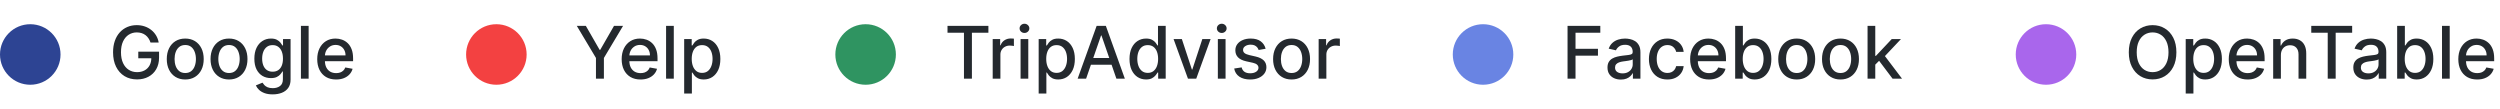 <svg width="413" height="18" viewBox="0 0 413 18" fill="none" xmlns="http://www.w3.org/2000/svg">
<circle cx="5" cy="9" r="5" fill="#2D4493"/>
<path d="M24.865 7.03C24.783 6.771 24.672 6.54 24.533 6.335C24.396 6.128 24.233 5.952 24.043 5.807C23.852 5.659 23.635 5.547 23.391 5.47C23.149 5.393 22.884 5.355 22.594 5.355C22.102 5.355 21.659 5.482 21.264 5.734C20.869 5.987 20.557 6.358 20.327 6.847C20.099 7.332 19.986 7.928 19.986 8.632C19.986 9.339 20.101 9.938 20.331 10.426C20.561 10.915 20.876 11.286 21.277 11.538C21.678 11.791 22.134 11.918 22.645 11.918C23.119 11.918 23.533 11.821 23.885 11.628C24.24 11.435 24.514 11.162 24.707 10.81C24.903 10.454 25.001 10.037 25.001 9.557L25.342 9.621H22.845V8.534H26.276V9.527C26.276 10.26 26.119 10.896 25.807 11.436C25.497 11.973 25.068 12.388 24.52 12.68C23.974 12.973 23.349 13.119 22.645 13.119C21.855 13.119 21.162 12.938 20.565 12.574C19.972 12.21 19.509 11.695 19.176 11.027C18.844 10.357 18.678 9.561 18.678 8.641C18.678 7.945 18.774 7.32 18.967 6.766C19.16 6.212 19.432 5.741 19.781 5.355C20.134 4.966 20.547 4.669 21.021 4.464C21.499 4.257 22.02 4.153 22.585 4.153C23.057 4.153 23.496 4.223 23.902 4.362C24.311 4.501 24.675 4.699 24.993 4.955C25.314 5.21 25.579 5.514 25.79 5.866C26 6.216 26.142 6.604 26.216 7.03H24.865ZM30.602 13.132C29.988 13.132 29.453 12.992 28.995 12.71C28.538 12.429 28.183 12.036 27.93 11.53C27.677 11.024 27.551 10.433 27.551 9.757C27.551 9.078 27.677 8.484 27.93 7.976C28.183 7.467 28.538 7.072 28.995 6.791C29.453 6.51 29.988 6.369 30.602 6.369C31.216 6.369 31.751 6.51 32.209 6.791C32.666 7.072 33.021 7.467 33.274 7.976C33.527 8.484 33.653 9.078 33.653 9.757C33.653 10.433 33.527 11.024 33.274 11.53C33.021 12.036 32.666 12.429 32.209 12.71C31.751 12.992 31.216 13.132 30.602 13.132ZM30.606 12.062C31.004 12.062 31.334 11.957 31.595 11.747C31.856 11.537 32.049 11.257 32.174 10.908C32.302 10.558 32.366 10.173 32.366 9.753C32.366 9.335 32.302 8.952 32.174 8.602C32.049 8.25 31.856 7.967 31.595 7.754C31.334 7.541 31.004 7.435 30.606 7.435C30.206 7.435 29.873 7.541 29.609 7.754C29.348 7.967 29.153 8.25 29.025 8.602C28.9 8.952 28.838 9.335 28.838 9.753C28.838 10.173 28.9 10.558 29.025 10.908C29.153 11.257 29.348 11.537 29.609 11.747C29.873 11.957 30.206 12.062 30.606 12.062ZM37.832 13.132C37.219 13.132 36.683 12.992 36.226 12.71C35.769 12.429 35.413 12.036 35.16 11.53C34.908 11.024 34.781 10.433 34.781 9.757C34.781 9.078 34.908 8.484 35.16 7.976C35.413 7.467 35.769 7.072 36.226 6.791C36.683 6.51 37.219 6.369 37.832 6.369C38.446 6.369 38.981 6.51 39.439 6.791C39.896 7.072 40.251 7.467 40.504 7.976C40.757 8.484 40.883 9.078 40.883 9.757C40.883 10.433 40.757 11.024 40.504 11.53C40.251 12.036 39.896 12.429 39.439 12.71C38.981 12.992 38.446 13.132 37.832 13.132ZM37.837 12.062C38.234 12.062 38.564 11.957 38.825 11.747C39.087 11.537 39.28 11.257 39.405 10.908C39.533 10.558 39.597 10.173 39.597 9.753C39.597 9.335 39.533 8.952 39.405 8.602C39.28 8.25 39.087 7.967 38.825 7.754C38.564 7.541 38.234 7.435 37.837 7.435C37.436 7.435 37.104 7.541 36.84 7.754C36.578 7.967 36.383 8.25 36.256 8.602C36.131 8.952 36.068 9.335 36.068 9.753C36.068 10.173 36.131 10.558 36.256 10.908C36.383 11.257 36.578 11.537 36.84 11.747C37.104 11.957 37.436 12.062 37.837 12.062ZM45.05 15.591C44.53 15.591 44.083 15.523 43.708 15.386C43.336 15.25 43.032 15.07 42.796 14.845C42.56 14.621 42.384 14.375 42.267 14.108L43.363 13.656C43.439 13.781 43.541 13.913 43.669 14.053C43.8 14.195 43.976 14.315 44.198 14.415C44.422 14.514 44.711 14.564 45.063 14.564C45.546 14.564 45.945 14.446 46.26 14.21C46.576 13.977 46.733 13.605 46.733 13.094V11.807H46.652C46.576 11.946 46.465 12.101 46.32 12.271C46.178 12.442 45.982 12.589 45.732 12.714C45.482 12.839 45.157 12.902 44.756 12.902C44.239 12.902 43.773 12.781 43.358 12.54C42.946 12.296 42.62 11.936 42.378 11.462C42.14 10.984 42.02 10.398 42.02 9.702C42.02 9.006 42.138 8.409 42.374 7.912C42.613 7.415 42.939 7.034 43.354 6.77C43.769 6.503 44.239 6.369 44.765 6.369C45.171 6.369 45.499 6.438 45.749 6.574C45.999 6.707 46.194 6.864 46.333 7.043C46.475 7.222 46.584 7.379 46.661 7.516H46.755V6.455H48.003V13.145C48.003 13.707 47.873 14.169 47.611 14.53C47.35 14.891 46.996 15.158 46.55 15.331C46.107 15.504 45.607 15.591 45.05 15.591ZM45.037 11.845C45.404 11.845 45.713 11.76 45.966 11.589C46.222 11.416 46.415 11.169 46.546 10.848C46.679 10.524 46.746 10.136 46.746 9.685C46.746 9.244 46.681 8.857 46.55 8.521C46.419 8.186 46.228 7.925 45.975 7.737C45.722 7.547 45.409 7.452 45.037 7.452C44.654 7.452 44.334 7.551 44.078 7.75C43.823 7.946 43.63 8.213 43.499 8.551C43.371 8.889 43.307 9.267 43.307 9.685C43.307 10.114 43.373 10.49 43.503 10.814C43.634 11.138 43.827 11.391 44.083 11.572C44.341 11.754 44.659 11.845 45.037 11.845ZM50.986 4.273V13H49.712V4.273H50.986ZM55.521 13.132C54.876 13.132 54.321 12.994 53.855 12.719C53.392 12.44 53.034 12.05 52.781 11.547C52.531 11.041 52.406 10.449 52.406 9.77C52.406 9.099 52.531 8.509 52.781 7.997C53.034 7.486 53.386 7.087 53.838 6.8C54.293 6.513 54.824 6.369 55.432 6.369C55.801 6.369 56.159 6.43 56.506 6.553C56.852 6.675 57.163 6.866 57.439 7.128C57.715 7.389 57.932 7.729 58.091 8.146C58.25 8.561 58.33 9.065 58.33 9.659V10.111H53.126V9.156H57.081C57.081 8.821 57.013 8.524 56.876 8.266C56.74 8.004 56.548 7.798 56.301 7.648C56.057 7.497 55.77 7.422 55.44 7.422C55.082 7.422 54.77 7.51 54.503 7.686C54.239 7.859 54.034 8.087 53.889 8.368C53.747 8.646 53.676 8.949 53.676 9.276V10.021C53.676 10.459 53.753 10.831 53.906 11.138C54.062 11.445 54.28 11.679 54.558 11.841C54.837 12 55.162 12.079 55.534 12.079C55.776 12.079 55.996 12.046 56.195 11.977C56.394 11.906 56.565 11.801 56.71 11.662C56.855 11.523 56.966 11.351 57.043 11.146L58.249 11.364C58.152 11.719 57.979 12.03 57.729 12.297C57.481 12.561 57.17 12.767 56.795 12.915C56.423 13.06 55.999 13.132 55.521 13.132Z" fill="#24292E"/>
<circle cx="82" cy="9" r="5" fill="#F34141"/>
<path d="M95.285 4.273H96.781L99.061 8.24H99.155L101.435 4.273H102.93L99.764 9.574V13H98.452V9.574L95.285 4.273ZM105.814 13.132C105.169 13.132 104.614 12.994 104.148 12.719C103.685 12.44 103.327 12.05 103.074 11.547C102.824 11.041 102.699 10.449 102.699 9.77C102.699 9.099 102.824 8.509 103.074 7.997C103.327 7.486 103.679 7.087 104.131 6.8C104.586 6.513 105.117 6.369 105.725 6.369C106.094 6.369 106.452 6.43 106.799 6.553C107.145 6.675 107.456 6.866 107.732 7.128C108.007 7.389 108.225 7.729 108.384 8.146C108.543 8.561 108.623 9.065 108.623 9.659V10.111H103.419V9.156H107.374C107.374 8.821 107.306 8.524 107.169 8.266C107.033 8.004 106.841 7.798 106.594 7.648C106.35 7.497 106.063 7.422 105.733 7.422C105.375 7.422 105.063 7.51 104.796 7.686C104.532 7.859 104.327 8.087 104.182 8.368C104.04 8.646 103.969 8.949 103.969 9.276V10.021C103.969 10.459 104.046 10.831 104.199 11.138C104.355 11.445 104.573 11.679 104.851 11.841C105.13 12 105.455 12.079 105.827 12.079C106.069 12.079 106.289 12.046 106.488 11.977C106.686 11.906 106.858 11.801 107.003 11.662C107.148 11.523 107.259 11.351 107.336 11.146L108.542 11.364C108.445 11.719 108.272 12.03 108.022 12.297C107.775 12.561 107.463 12.767 107.088 12.915C106.716 13.06 106.292 13.132 105.814 13.132ZM111.31 4.273V13H110.036V4.273H111.31ZM113.025 15.454V6.455H114.269V7.516H114.375C114.449 7.379 114.556 7.222 114.695 7.043C114.834 6.864 115.027 6.707 115.275 6.574C115.522 6.438 115.848 6.369 116.255 6.369C116.783 6.369 117.255 6.503 117.669 6.77C118.084 7.037 118.409 7.422 118.645 7.925C118.884 8.428 119.003 9.033 119.003 9.74C119.003 10.447 118.885 11.054 118.65 11.56C118.414 12.062 118.09 12.45 117.678 12.723C117.266 12.993 116.796 13.128 116.267 13.128C115.87 13.128 115.544 13.061 115.292 12.928C115.042 12.794 114.846 12.638 114.703 12.459C114.561 12.28 114.452 12.121 114.375 11.982H114.299V15.454H113.025ZM114.273 9.727C114.273 10.188 114.34 10.591 114.473 10.938C114.607 11.284 114.8 11.555 115.053 11.751C115.306 11.945 115.615 12.041 115.982 12.041C116.363 12.041 116.681 11.94 116.936 11.739C117.192 11.534 117.385 11.257 117.516 10.908C117.65 10.558 117.716 10.165 117.716 9.727C117.716 9.295 117.651 8.908 117.52 8.564C117.392 8.22 117.199 7.949 116.941 7.75C116.685 7.551 116.365 7.452 115.982 7.452C115.613 7.452 115.3 7.547 115.044 7.737C114.792 7.928 114.6 8.193 114.469 8.534C114.338 8.875 114.273 9.273 114.273 9.727Z" fill="#24292E"/>
<circle cx="143" cy="9" r="5" fill="#2F9461"/>
<path d="M156.528 5.406V4.273H163.283V5.406H160.56V13H159.247V5.406H156.528ZM163.993 13V6.455H165.225V7.494H165.293C165.412 7.142 165.623 6.865 165.924 6.663C166.228 6.459 166.571 6.357 166.955 6.357C167.034 6.357 167.128 6.359 167.236 6.365C167.347 6.371 167.434 6.378 167.496 6.386V7.605C167.445 7.591 167.354 7.575 167.223 7.558C167.093 7.538 166.962 7.528 166.831 7.528C166.53 7.528 166.262 7.592 166.026 7.72C165.793 7.845 165.608 8.02 165.472 8.244C165.336 8.466 165.267 8.719 165.267 9.003V13H163.993ZM168.599 13V6.455H169.873V13H168.599ZM169.242 5.445C169.021 5.445 168.83 5.371 168.671 5.223C168.515 5.072 168.437 4.893 168.437 4.686C168.437 4.476 168.515 4.297 168.671 4.149C168.83 3.999 169.021 3.923 169.242 3.923C169.464 3.923 169.653 3.999 169.809 4.149C169.968 4.297 170.048 4.476 170.048 4.686C170.048 4.893 169.968 5.072 169.809 5.223C169.653 5.371 169.464 5.445 169.242 5.445ZM171.587 15.454V6.455H172.831V7.516H172.938C173.012 7.379 173.118 7.222 173.257 7.043C173.397 6.864 173.59 6.707 173.837 6.574C174.084 6.438 174.411 6.369 174.817 6.369C175.346 6.369 175.817 6.503 176.232 6.77C176.647 7.037 176.972 7.422 177.208 7.925C177.446 8.428 177.566 9.033 177.566 9.74C177.566 10.447 177.448 11.054 177.212 11.56C176.976 12.062 176.652 12.45 176.24 12.723C175.828 12.993 175.358 13.128 174.83 13.128C174.432 13.128 174.107 13.061 173.854 12.928C173.604 12.794 173.408 12.638 173.266 12.459C173.124 12.28 173.015 12.121 172.938 11.982H172.861V15.454H171.587ZM172.836 9.727C172.836 10.188 172.902 10.591 173.036 10.938C173.169 11.284 173.363 11.555 173.615 11.751C173.868 11.945 174.178 12.041 174.544 12.041C174.925 12.041 175.243 11.94 175.499 11.739C175.755 11.534 175.948 11.257 176.078 10.908C176.212 10.558 176.279 10.165 176.279 9.727C176.279 9.295 176.213 8.908 176.083 8.564C175.955 8.22 175.762 7.949 175.503 7.75C175.248 7.551 174.928 7.452 174.544 7.452C174.175 7.452 173.863 7.547 173.607 7.737C173.354 7.928 173.162 8.193 173.032 8.534C172.901 8.875 172.836 9.273 172.836 9.727ZM179.423 13H178.025L181.165 4.273H182.687L185.827 13H184.43L181.962 5.858H181.894L179.423 13ZM179.657 9.582H184.191V10.69H179.657V9.582ZM189.33 13.128C188.802 13.128 188.33 12.993 187.915 12.723C187.504 12.45 187.18 12.062 186.944 11.56C186.711 11.054 186.594 10.447 186.594 9.74C186.594 9.033 186.712 8.428 186.948 7.925C187.187 7.422 187.513 7.037 187.928 6.77C188.343 6.503 188.813 6.369 189.339 6.369C189.745 6.369 190.072 6.438 190.319 6.574C190.569 6.707 190.762 6.864 190.898 7.043C191.038 7.222 191.146 7.379 191.222 7.516H191.299V4.273H192.573V13H191.329V11.982H191.222C191.146 12.121 191.035 12.28 190.89 12.459C190.748 12.638 190.552 12.794 190.302 12.928C190.052 13.061 189.728 13.128 189.33 13.128ZM189.612 12.041C189.978 12.041 190.288 11.945 190.54 11.751C190.796 11.555 190.989 11.284 191.12 10.938C191.254 10.591 191.32 10.188 191.32 9.727C191.32 9.273 191.255 8.875 191.124 8.534C190.994 8.193 190.802 7.928 190.549 7.737C190.296 7.547 189.984 7.452 189.612 7.452C189.228 7.452 188.908 7.551 188.653 7.75C188.397 7.949 188.204 8.22 188.073 8.564C187.945 8.908 187.881 9.295 187.881 9.727C187.881 10.165 187.947 10.558 188.077 10.908C188.208 11.257 188.401 11.534 188.657 11.739C188.915 11.94 189.234 12.041 189.612 12.041ZM199.991 6.455L197.618 13H196.254L193.876 6.455H195.244L196.902 11.492H196.97L198.623 6.455H199.991ZM201.189 13V6.455H202.463V13H201.189ZM201.832 5.445C201.61 5.445 201.42 5.371 201.261 5.223C201.105 5.072 201.027 4.893 201.027 4.686C201.027 4.476 201.105 4.297 201.261 4.149C201.42 3.999 201.61 3.923 201.832 3.923C202.054 3.923 202.243 3.999 202.399 4.149C202.558 4.297 202.637 4.476 202.637 4.686C202.637 4.893 202.558 5.072 202.399 5.223C202.243 5.371 202.054 5.445 201.832 5.445ZM209.082 8.053L207.927 8.257C207.879 8.109 207.802 7.969 207.697 7.835C207.594 7.702 207.455 7.592 207.279 7.507C207.103 7.422 206.883 7.379 206.619 7.379C206.258 7.379 205.957 7.46 205.715 7.622C205.474 7.781 205.353 7.987 205.353 8.24C205.353 8.459 205.434 8.635 205.596 8.768C205.758 8.902 206.019 9.011 206.38 9.097L207.42 9.335C208.022 9.474 208.471 9.689 208.766 9.979C209.062 10.268 209.21 10.645 209.21 11.108C209.21 11.5 209.096 11.849 208.869 12.156C208.644 12.46 208.33 12.699 207.927 12.872C207.526 13.046 207.062 13.132 206.533 13.132C205.8 13.132 205.202 12.976 204.739 12.663C204.276 12.348 203.992 11.901 203.887 11.321L205.119 11.133C205.195 11.454 205.353 11.697 205.592 11.862C205.83 12.024 206.141 12.105 206.525 12.105C206.942 12.105 207.276 12.018 207.526 11.845C207.776 11.669 207.901 11.454 207.901 11.202C207.901 10.997 207.825 10.825 207.671 10.686C207.521 10.547 207.289 10.442 206.977 10.371L205.869 10.128C205.258 9.989 204.806 9.767 204.513 9.463C204.224 9.159 204.079 8.774 204.079 8.308C204.079 7.922 204.187 7.584 204.403 7.294C204.619 7.004 204.917 6.778 205.298 6.616C205.678 6.452 206.114 6.369 206.606 6.369C207.313 6.369 207.87 6.523 208.276 6.83C208.683 7.134 208.951 7.541 209.082 8.053ZM213.368 13.132C212.754 13.132 212.218 12.992 211.761 12.71C211.304 12.429 210.949 12.036 210.696 11.53C210.443 11.024 210.316 10.433 210.316 9.757C210.316 9.078 210.443 8.484 210.696 7.976C210.949 7.467 211.304 7.072 211.761 6.791C212.218 6.51 212.754 6.369 213.368 6.369C213.981 6.369 214.517 6.51 214.974 6.791C215.431 7.072 215.787 7.467 216.039 7.976C216.292 8.484 216.419 9.078 216.419 9.757C216.419 10.433 216.292 11.024 216.039 11.53C215.787 12.036 215.431 12.429 214.974 12.71C214.517 12.992 213.981 13.132 213.368 13.132ZM213.372 12.062C213.77 12.062 214.099 11.957 214.36 11.747C214.622 11.537 214.815 11.257 214.94 10.908C215.068 10.558 215.132 10.173 215.132 9.753C215.132 9.335 215.068 8.952 214.94 8.602C214.815 8.25 214.622 7.967 214.36 7.754C214.099 7.541 213.77 7.435 213.372 7.435C212.971 7.435 212.639 7.541 212.375 7.754C212.113 7.967 211.919 8.25 211.791 8.602C211.666 8.952 211.603 9.335 211.603 9.753C211.603 10.173 211.666 10.558 211.791 10.908C211.919 11.257 212.113 11.537 212.375 11.747C212.639 11.957 212.971 12.062 213.372 12.062ZM217.841 13V6.455H219.072V7.494H219.141C219.26 7.142 219.47 6.865 219.771 6.663C220.075 6.459 220.419 6.357 220.803 6.357C220.882 6.357 220.976 6.359 221.084 6.365C221.195 6.371 221.281 6.378 221.344 6.386V7.605C221.293 7.591 221.202 7.575 221.071 7.558C220.94 7.538 220.81 7.528 220.679 7.528C220.378 7.528 220.109 7.592 219.874 7.72C219.641 7.845 219.456 8.02 219.32 8.244C219.183 8.466 219.115 8.719 219.115 9.003V13H217.841Z" fill="#24292E"/>
<circle cx="245" cy="9" r="5" fill="#6984E3"/>
<path d="M258.959 13V4.273H264.371V5.406H260.276V8.065H263.983V9.195H260.276V13H258.959ZM267.769 13.145C267.354 13.145 266.979 13.068 266.644 12.915C266.309 12.758 266.043 12.533 265.847 12.237C265.654 11.942 265.558 11.579 265.558 11.151C265.558 10.781 265.629 10.477 265.771 10.239C265.913 10 266.104 9.811 266.346 9.672C266.587 9.533 266.857 9.428 267.156 9.357C267.454 9.286 267.758 9.232 268.067 9.195C268.46 9.149 268.778 9.112 269.022 9.084C269.266 9.053 269.444 9.003 269.555 8.935C269.665 8.866 269.721 8.756 269.721 8.602V8.572C269.721 8.2 269.616 7.912 269.406 7.707C269.198 7.503 268.888 7.401 268.477 7.401C268.048 7.401 267.71 7.496 267.462 7.686C267.218 7.874 267.049 8.082 266.955 8.312L265.758 8.04C265.9 7.642 266.107 7.321 266.38 7.077C266.656 6.83 266.972 6.651 267.33 6.54C267.688 6.426 268.065 6.369 268.46 6.369C268.721 6.369 268.998 6.401 269.29 6.463C269.586 6.523 269.862 6.634 270.117 6.795C270.376 6.957 270.587 7.189 270.752 7.49C270.917 7.788 270.999 8.176 270.999 8.653V13H269.755V12.105H269.704C269.621 12.27 269.498 12.432 269.333 12.591C269.168 12.75 268.957 12.882 268.698 12.987C268.44 13.092 268.13 13.145 267.769 13.145ZM268.046 12.122C268.398 12.122 268.7 12.053 268.95 11.913C269.202 11.774 269.394 11.592 269.525 11.368C269.658 11.141 269.725 10.898 269.725 10.639V9.795C269.68 9.841 269.592 9.884 269.461 9.923C269.333 9.96 269.187 9.993 269.022 10.021C268.857 10.047 268.697 10.071 268.54 10.094C268.384 10.114 268.254 10.131 268.148 10.145C267.901 10.176 267.675 10.229 267.471 10.303C267.269 10.376 267.107 10.483 266.985 10.622C266.866 10.758 266.806 10.94 266.806 11.168C266.806 11.483 266.923 11.722 267.156 11.883C267.388 12.043 267.685 12.122 268.046 12.122ZM275.453 13.132C274.82 13.132 274.275 12.989 273.817 12.702C273.363 12.412 273.013 12.013 272.769 11.504C272.525 10.996 272.402 10.413 272.402 9.757C272.402 9.092 272.527 8.506 272.777 7.997C273.027 7.486 273.38 7.087 273.834 6.8C274.289 6.513 274.824 6.369 275.441 6.369C275.938 6.369 276.381 6.462 276.77 6.646C277.159 6.828 277.473 7.084 277.712 7.413C277.953 7.743 278.097 8.128 278.142 8.568H276.902C276.834 8.261 276.678 7.997 276.434 7.776C276.192 7.554 275.868 7.443 275.462 7.443C275.107 7.443 274.796 7.537 274.529 7.724C274.265 7.909 274.059 8.173 273.911 8.517C273.763 8.858 273.689 9.261 273.689 9.727C273.689 10.204 273.762 10.617 273.907 10.963C274.051 11.31 274.256 11.578 274.52 11.768C274.787 11.959 275.101 12.054 275.462 12.054C275.703 12.054 275.922 12.01 276.118 11.922C276.317 11.831 276.483 11.702 276.617 11.534C276.753 11.367 276.848 11.165 276.902 10.929H278.142C278.097 11.352 277.959 11.73 277.729 12.062C277.499 12.395 277.191 12.656 276.804 12.847C276.421 13.037 275.971 13.132 275.453 13.132ZM282.326 13.132C281.681 13.132 281.126 12.994 280.66 12.719C280.197 12.44 279.839 12.05 279.586 11.547C279.336 11.041 279.211 10.449 279.211 9.77C279.211 9.099 279.336 8.509 279.586 7.997C279.839 7.486 280.191 7.087 280.643 6.8C281.097 6.513 281.629 6.369 282.237 6.369C282.606 6.369 282.964 6.43 283.31 6.553C283.657 6.675 283.968 6.866 284.244 7.128C284.519 7.389 284.737 7.729 284.896 8.146C285.055 8.561 285.134 9.065 285.134 9.659V10.111H279.931V9.156H283.886C283.886 8.821 283.817 8.524 283.681 8.266C283.545 8.004 283.353 7.798 283.106 7.648C282.862 7.497 282.575 7.422 282.245 7.422C281.887 7.422 281.575 7.51 281.308 7.686C281.043 7.859 280.839 8.087 280.694 8.368C280.552 8.646 280.481 8.949 280.481 9.276V10.021C280.481 10.459 280.558 10.831 280.711 11.138C280.867 11.445 281.085 11.679 281.363 11.841C281.641 12 281.967 12.079 282.339 12.079C282.58 12.079 282.8 12.046 282.999 11.977C283.198 11.906 283.37 11.801 283.515 11.662C283.66 11.523 283.771 11.351 283.847 11.146L285.053 11.364C284.957 11.719 284.783 12.03 284.533 12.297C284.286 12.561 283.975 12.767 283.6 12.915C283.228 13.06 282.803 13.132 282.326 13.132ZM286.65 13V4.273H287.924V7.516H288.001C288.075 7.379 288.181 7.222 288.321 7.043C288.46 6.864 288.653 6.707 288.9 6.574C289.147 6.438 289.474 6.369 289.88 6.369C290.409 6.369 290.88 6.503 291.295 6.77C291.71 7.037 292.035 7.422 292.271 7.925C292.51 8.428 292.629 9.033 292.629 9.74C292.629 10.447 292.511 11.054 292.275 11.56C292.039 12.062 291.716 12.45 291.304 12.723C290.892 12.993 290.422 13.128 289.893 13.128C289.495 13.128 289.17 13.061 288.917 12.928C288.667 12.794 288.471 12.638 288.329 12.459C288.187 12.28 288.078 12.121 288.001 11.982H287.895V13H286.65ZM287.899 9.727C287.899 10.188 287.966 10.591 288.099 10.938C288.233 11.284 288.426 11.555 288.679 11.751C288.931 11.945 289.241 12.041 289.608 12.041C289.988 12.041 290.306 11.94 290.562 11.739C290.818 11.534 291.011 11.257 291.142 10.908C291.275 10.558 291.342 10.165 291.342 9.727C291.342 9.295 291.277 8.908 291.146 8.564C291.018 8.22 290.825 7.949 290.566 7.75C290.311 7.551 289.991 7.452 289.608 7.452C289.238 7.452 288.926 7.547 288.67 7.737C288.417 7.928 288.225 8.193 288.095 8.534C287.964 8.875 287.899 9.273 287.899 9.727ZM296.817 13.132C296.203 13.132 295.668 12.992 295.21 12.71C294.753 12.429 294.398 12.036 294.145 11.53C293.892 11.024 293.766 10.433 293.766 9.757C293.766 9.078 293.892 8.484 294.145 7.976C294.398 7.467 294.753 7.072 295.21 6.791C295.668 6.51 296.203 6.369 296.817 6.369C297.43 6.369 297.966 6.51 298.423 6.791C298.881 7.072 299.236 7.467 299.489 7.976C299.741 8.484 299.868 9.078 299.868 9.757C299.868 10.433 299.741 11.024 299.489 11.53C299.236 12.036 298.881 12.429 298.423 12.71C297.966 12.992 297.43 13.132 296.817 13.132ZM296.821 12.062C297.219 12.062 297.548 11.957 297.81 11.747C298.071 11.537 298.264 11.257 298.389 10.908C298.517 10.558 298.581 10.173 298.581 9.753C298.581 9.335 298.517 8.952 298.389 8.602C298.264 8.25 298.071 7.967 297.81 7.754C297.548 7.541 297.219 7.435 296.821 7.435C296.42 7.435 296.088 7.541 295.824 7.754C295.563 7.967 295.368 8.25 295.24 8.602C295.115 8.952 295.053 9.335 295.053 9.753C295.053 10.173 295.115 10.558 295.24 10.908C295.368 11.257 295.563 11.537 295.824 11.747C296.088 11.957 296.42 12.062 296.821 12.062ZM304.047 13.132C303.434 13.132 302.898 12.992 302.441 12.71C301.983 12.429 301.628 12.036 301.375 11.53C301.123 11.024 300.996 10.433 300.996 9.757C300.996 9.078 301.123 8.484 301.375 7.976C301.628 7.467 301.983 7.072 302.441 6.791C302.898 6.51 303.434 6.369 304.047 6.369C304.661 6.369 305.196 6.51 305.654 6.791C306.111 7.072 306.466 7.467 306.719 7.976C306.972 8.484 307.098 9.078 307.098 9.757C307.098 10.433 306.972 11.024 306.719 11.53C306.466 12.036 306.111 12.429 305.654 12.71C305.196 12.992 304.661 13.132 304.047 13.132ZM304.051 12.062C304.449 12.062 304.779 11.957 305.04 11.747C305.301 11.537 305.495 11.257 305.62 10.908C305.748 10.558 305.811 10.173 305.811 9.753C305.811 9.335 305.748 8.952 305.62 8.602C305.495 8.25 305.301 7.967 305.04 7.754C304.779 7.541 304.449 7.435 304.051 7.435C303.651 7.435 303.319 7.541 303.054 7.754C302.793 7.967 302.598 8.25 302.471 8.602C302.346 8.952 302.283 9.335 302.283 9.753C302.283 10.173 302.346 10.558 302.471 10.908C302.598 11.257 302.793 11.537 303.054 11.747C303.319 11.957 303.651 12.062 304.051 12.062ZM309.692 10.78L309.684 9.224H309.906L312.513 6.455H314.039L311.065 9.608H310.864L309.692 10.78ZM308.521 13V4.273H309.795V13H308.521ZM312.654 13L310.31 9.889L311.188 8.999L314.218 13H312.654Z" fill="#24292E"/>
<circle cx="338" cy="9" r="5" fill="#A966EC"/>
<path d="M359.54 8.636C359.54 9.568 359.369 10.369 359.028 11.04C358.688 11.707 358.22 12.222 357.626 12.582C357.036 12.94 356.364 13.119 355.611 13.119C354.855 13.119 354.18 12.94 353.587 12.582C352.996 12.222 352.53 11.706 352.189 11.036C351.848 10.365 351.678 9.565 351.678 8.636C351.678 7.705 351.848 6.905 352.189 6.237C352.53 5.567 352.996 5.053 353.587 4.695C354.18 4.334 354.855 4.153 355.611 4.153C356.364 4.153 357.036 4.334 357.626 4.695C358.22 5.053 358.688 5.567 359.028 6.237C359.369 6.905 359.54 7.705 359.54 8.636ZM358.236 8.636C358.236 7.926 358.121 7.328 357.891 6.842C357.663 6.354 357.351 5.984 356.953 5.734C356.558 5.482 356.111 5.355 355.611 5.355C355.108 5.355 354.659 5.482 354.264 5.734C353.869 5.984 353.557 6.354 353.327 6.842C353.099 7.328 352.986 7.926 352.986 8.636C352.986 9.347 353.099 9.946 353.327 10.435C353.557 10.921 353.869 11.29 354.264 11.543C354.659 11.793 355.108 11.918 355.611 11.918C356.111 11.918 356.558 11.793 356.953 11.543C357.351 11.29 357.663 10.921 357.891 10.435C358.121 9.946 358.236 9.347 358.236 8.636ZM361.079 15.454V6.455H362.324V7.516H362.43C362.504 7.379 362.61 7.222 362.75 7.043C362.889 6.864 363.082 6.707 363.329 6.574C363.576 6.438 363.903 6.369 364.309 6.369C364.838 6.369 365.309 6.503 365.724 6.77C366.139 7.037 366.464 7.422 366.7 7.925C366.939 8.428 367.058 9.033 367.058 9.74C367.058 10.447 366.94 11.054 366.704 11.56C366.468 12.062 366.145 12.45 365.733 12.723C365.321 12.993 364.85 13.128 364.322 13.128C363.924 13.128 363.599 13.061 363.346 12.928C363.096 12.794 362.9 12.638 362.758 12.459C362.616 12.28 362.507 12.121 362.43 11.982H362.353V15.454H361.079ZM362.328 9.727C362.328 10.188 362.395 10.591 362.528 10.938C362.662 11.284 362.855 11.555 363.108 11.751C363.36 11.945 363.67 12.041 364.037 12.041C364.417 12.041 364.735 11.94 364.991 11.739C365.247 11.534 365.44 11.257 365.571 10.908C365.704 10.558 365.771 10.165 365.771 9.727C365.771 9.295 365.706 8.908 365.575 8.564C365.447 8.22 365.254 7.949 364.995 7.75C364.74 7.551 364.42 7.452 364.037 7.452C363.667 7.452 363.355 7.547 363.099 7.737C362.846 7.928 362.654 8.193 362.524 8.534C362.393 8.875 362.328 9.273 362.328 9.727ZM371.306 13.132C370.662 13.132 370.106 12.994 369.64 12.719C369.177 12.44 368.819 12.05 368.566 11.547C368.316 11.041 368.191 10.449 368.191 9.77C368.191 9.099 368.316 8.509 368.566 7.997C368.819 7.486 369.172 7.087 369.623 6.8C370.078 6.513 370.609 6.369 371.217 6.369C371.586 6.369 371.944 6.43 372.291 6.553C372.637 6.675 372.949 6.866 373.224 7.128C373.5 7.389 373.717 7.729 373.876 8.146C374.035 8.561 374.115 9.065 374.115 9.659V10.111H368.912V9.156H372.866C372.866 8.821 372.798 8.524 372.662 8.266C372.525 8.004 372.333 7.798 372.086 7.648C371.842 7.497 371.555 7.422 371.225 7.422C370.868 7.422 370.555 7.51 370.288 7.686C370.024 7.859 369.819 8.087 369.674 8.368C369.532 8.646 369.461 8.949 369.461 9.276V10.021C369.461 10.459 369.538 10.831 369.691 11.138C369.848 11.445 370.065 11.679 370.343 11.841C370.622 12 370.947 12.079 371.319 12.079C371.561 12.079 371.781 12.046 371.98 11.977C372.179 11.906 372.35 11.801 372.495 11.662C372.64 11.523 372.751 11.351 372.828 11.146L374.034 11.364C373.937 11.719 373.764 12.03 373.514 12.297C373.267 12.561 372.956 12.767 372.581 12.915C372.208 13.06 371.784 13.132 371.306 13.132ZM376.803 9.114V13H375.528V6.455H376.751V7.52H376.832C376.983 7.173 377.219 6.895 377.54 6.685C377.864 6.474 378.271 6.369 378.763 6.369C379.209 6.369 379.599 6.463 379.935 6.651C380.27 6.835 380.53 7.111 380.714 7.477C380.899 7.844 380.991 8.297 380.991 8.837V13H379.717V8.99C379.717 8.516 379.594 8.145 379.347 7.878C379.099 7.608 378.76 7.473 378.328 7.473C378.033 7.473 377.77 7.537 377.54 7.665C377.313 7.793 377.132 7.98 376.999 8.227C376.868 8.472 376.803 8.767 376.803 9.114ZM381.821 5.406V4.273H388.576V5.406H385.853V13H384.54V5.406H381.821ZM390.98 13.145C390.565 13.145 390.19 13.068 389.855 12.915C389.52 12.758 389.254 12.533 389.058 12.237C388.865 11.942 388.768 11.579 388.768 11.151C388.768 10.781 388.839 10.477 388.982 10.239C389.124 10 389.315 9.811 389.557 9.672C389.798 9.533 390.068 9.428 390.366 9.357C390.665 9.286 390.969 9.232 391.278 9.195C391.67 9.149 391.989 9.112 392.233 9.084C392.477 9.053 392.655 9.003 392.766 8.935C392.876 8.866 392.932 8.756 392.932 8.602V8.572C392.932 8.2 392.827 7.912 392.616 7.707C392.409 7.503 392.099 7.401 391.688 7.401C391.259 7.401 390.92 7.496 390.673 7.686C390.429 7.874 390.26 8.082 390.166 8.312L388.969 8.04C389.111 7.642 389.318 7.321 389.591 7.077C389.866 6.83 390.183 6.651 390.541 6.54C390.899 6.426 391.276 6.369 391.67 6.369C391.932 6.369 392.209 6.401 392.501 6.463C392.797 6.523 393.072 6.634 393.328 6.795C393.587 6.957 393.798 7.189 393.963 7.49C394.128 7.788 394.21 8.176 394.21 8.653V13H392.966V12.105H392.915C392.832 12.27 392.709 12.432 392.544 12.591C392.379 12.75 392.168 12.882 391.909 12.987C391.651 13.092 391.341 13.145 390.98 13.145ZM391.257 12.122C391.609 12.122 391.911 12.053 392.161 11.913C392.413 11.774 392.605 11.592 392.736 11.368C392.869 11.141 392.936 10.898 392.936 10.639V9.795C392.891 9.841 392.803 9.884 392.672 9.923C392.544 9.96 392.398 9.993 392.233 10.021C392.068 10.047 391.908 10.071 391.751 10.094C391.595 10.114 391.464 10.131 391.359 10.145C391.112 10.176 390.886 10.229 390.682 10.303C390.48 10.376 390.318 10.483 390.196 10.622C390.077 10.758 390.017 10.94 390.017 11.168C390.017 11.483 390.134 11.722 390.366 11.883C390.599 12.043 390.896 12.122 391.257 12.122ZM396.01 13V4.273H397.284V7.516H397.36C397.434 7.379 397.541 7.222 397.68 7.043C397.819 6.864 398.012 6.707 398.26 6.574C398.507 6.438 398.833 6.369 399.24 6.369C399.768 6.369 400.24 6.503 400.654 6.77C401.069 7.037 401.395 7.422 401.63 7.925C401.869 8.428 401.988 9.033 401.988 9.74C401.988 10.447 401.87 11.054 401.635 11.56C401.399 12.062 401.075 12.45 400.663 12.723C400.251 12.993 399.781 13.128 399.252 13.128C398.855 13.128 398.529 13.061 398.277 12.928C398.027 12.794 397.831 12.638 397.689 12.459C397.547 12.28 397.437 12.121 397.36 11.982H397.254V13H396.01ZM397.258 9.727C397.258 10.188 397.325 10.591 397.458 10.938C397.592 11.284 397.785 11.555 398.038 11.751C398.291 11.945 398.6 12.041 398.967 12.041C399.348 12.041 399.666 11.94 399.922 11.739C400.177 11.534 400.37 11.257 400.501 10.908C400.635 10.558 400.701 10.165 400.701 9.727C400.701 9.295 400.636 8.908 400.505 8.564C400.377 8.22 400.184 7.949 399.926 7.75C399.67 7.551 399.35 7.452 398.967 7.452C398.598 7.452 398.285 7.547 398.029 7.737C397.777 7.928 397.585 8.193 397.454 8.534C397.324 8.875 397.258 9.273 397.258 9.727ZM404.693 4.273V13H403.419V4.273H404.693ZM409.228 13.132C408.583 13.132 408.028 12.994 407.562 12.719C407.099 12.44 406.741 12.05 406.488 11.547C406.238 11.041 406.113 10.449 406.113 9.77C406.113 9.099 406.238 8.509 406.488 7.997C406.741 7.486 407.093 7.087 407.545 6.8C408 6.513 408.531 6.369 409.139 6.369C409.508 6.369 409.866 6.43 410.213 6.553C410.559 6.675 410.87 6.866 411.146 7.128C411.422 7.389 411.639 7.729 411.798 8.146C411.957 8.561 412.037 9.065 412.037 9.659V10.111H406.833V9.156H410.788C410.788 8.821 410.72 8.524 410.583 8.266C410.447 8.004 410.255 7.798 410.008 7.648C409.764 7.497 409.477 7.422 409.147 7.422C408.789 7.422 408.477 7.51 408.21 7.686C407.946 7.859 407.741 8.087 407.596 8.368C407.454 8.646 407.383 8.949 407.383 9.276V10.021C407.383 10.459 407.46 10.831 407.613 11.138C407.77 11.445 407.987 11.679 408.265 11.841C408.544 12 408.869 12.079 409.241 12.079C409.483 12.079 409.703 12.046 409.902 11.977C410.1 11.906 410.272 11.801 410.417 11.662C410.562 11.523 410.673 11.351 410.75 11.146L411.956 11.364C411.859 11.719 411.686 12.03 411.436 12.297C411.189 12.561 410.877 12.767 410.502 12.915C410.13 13.06 409.706 13.132 409.228 13.132Z" fill="#24292E"/>
</svg>
